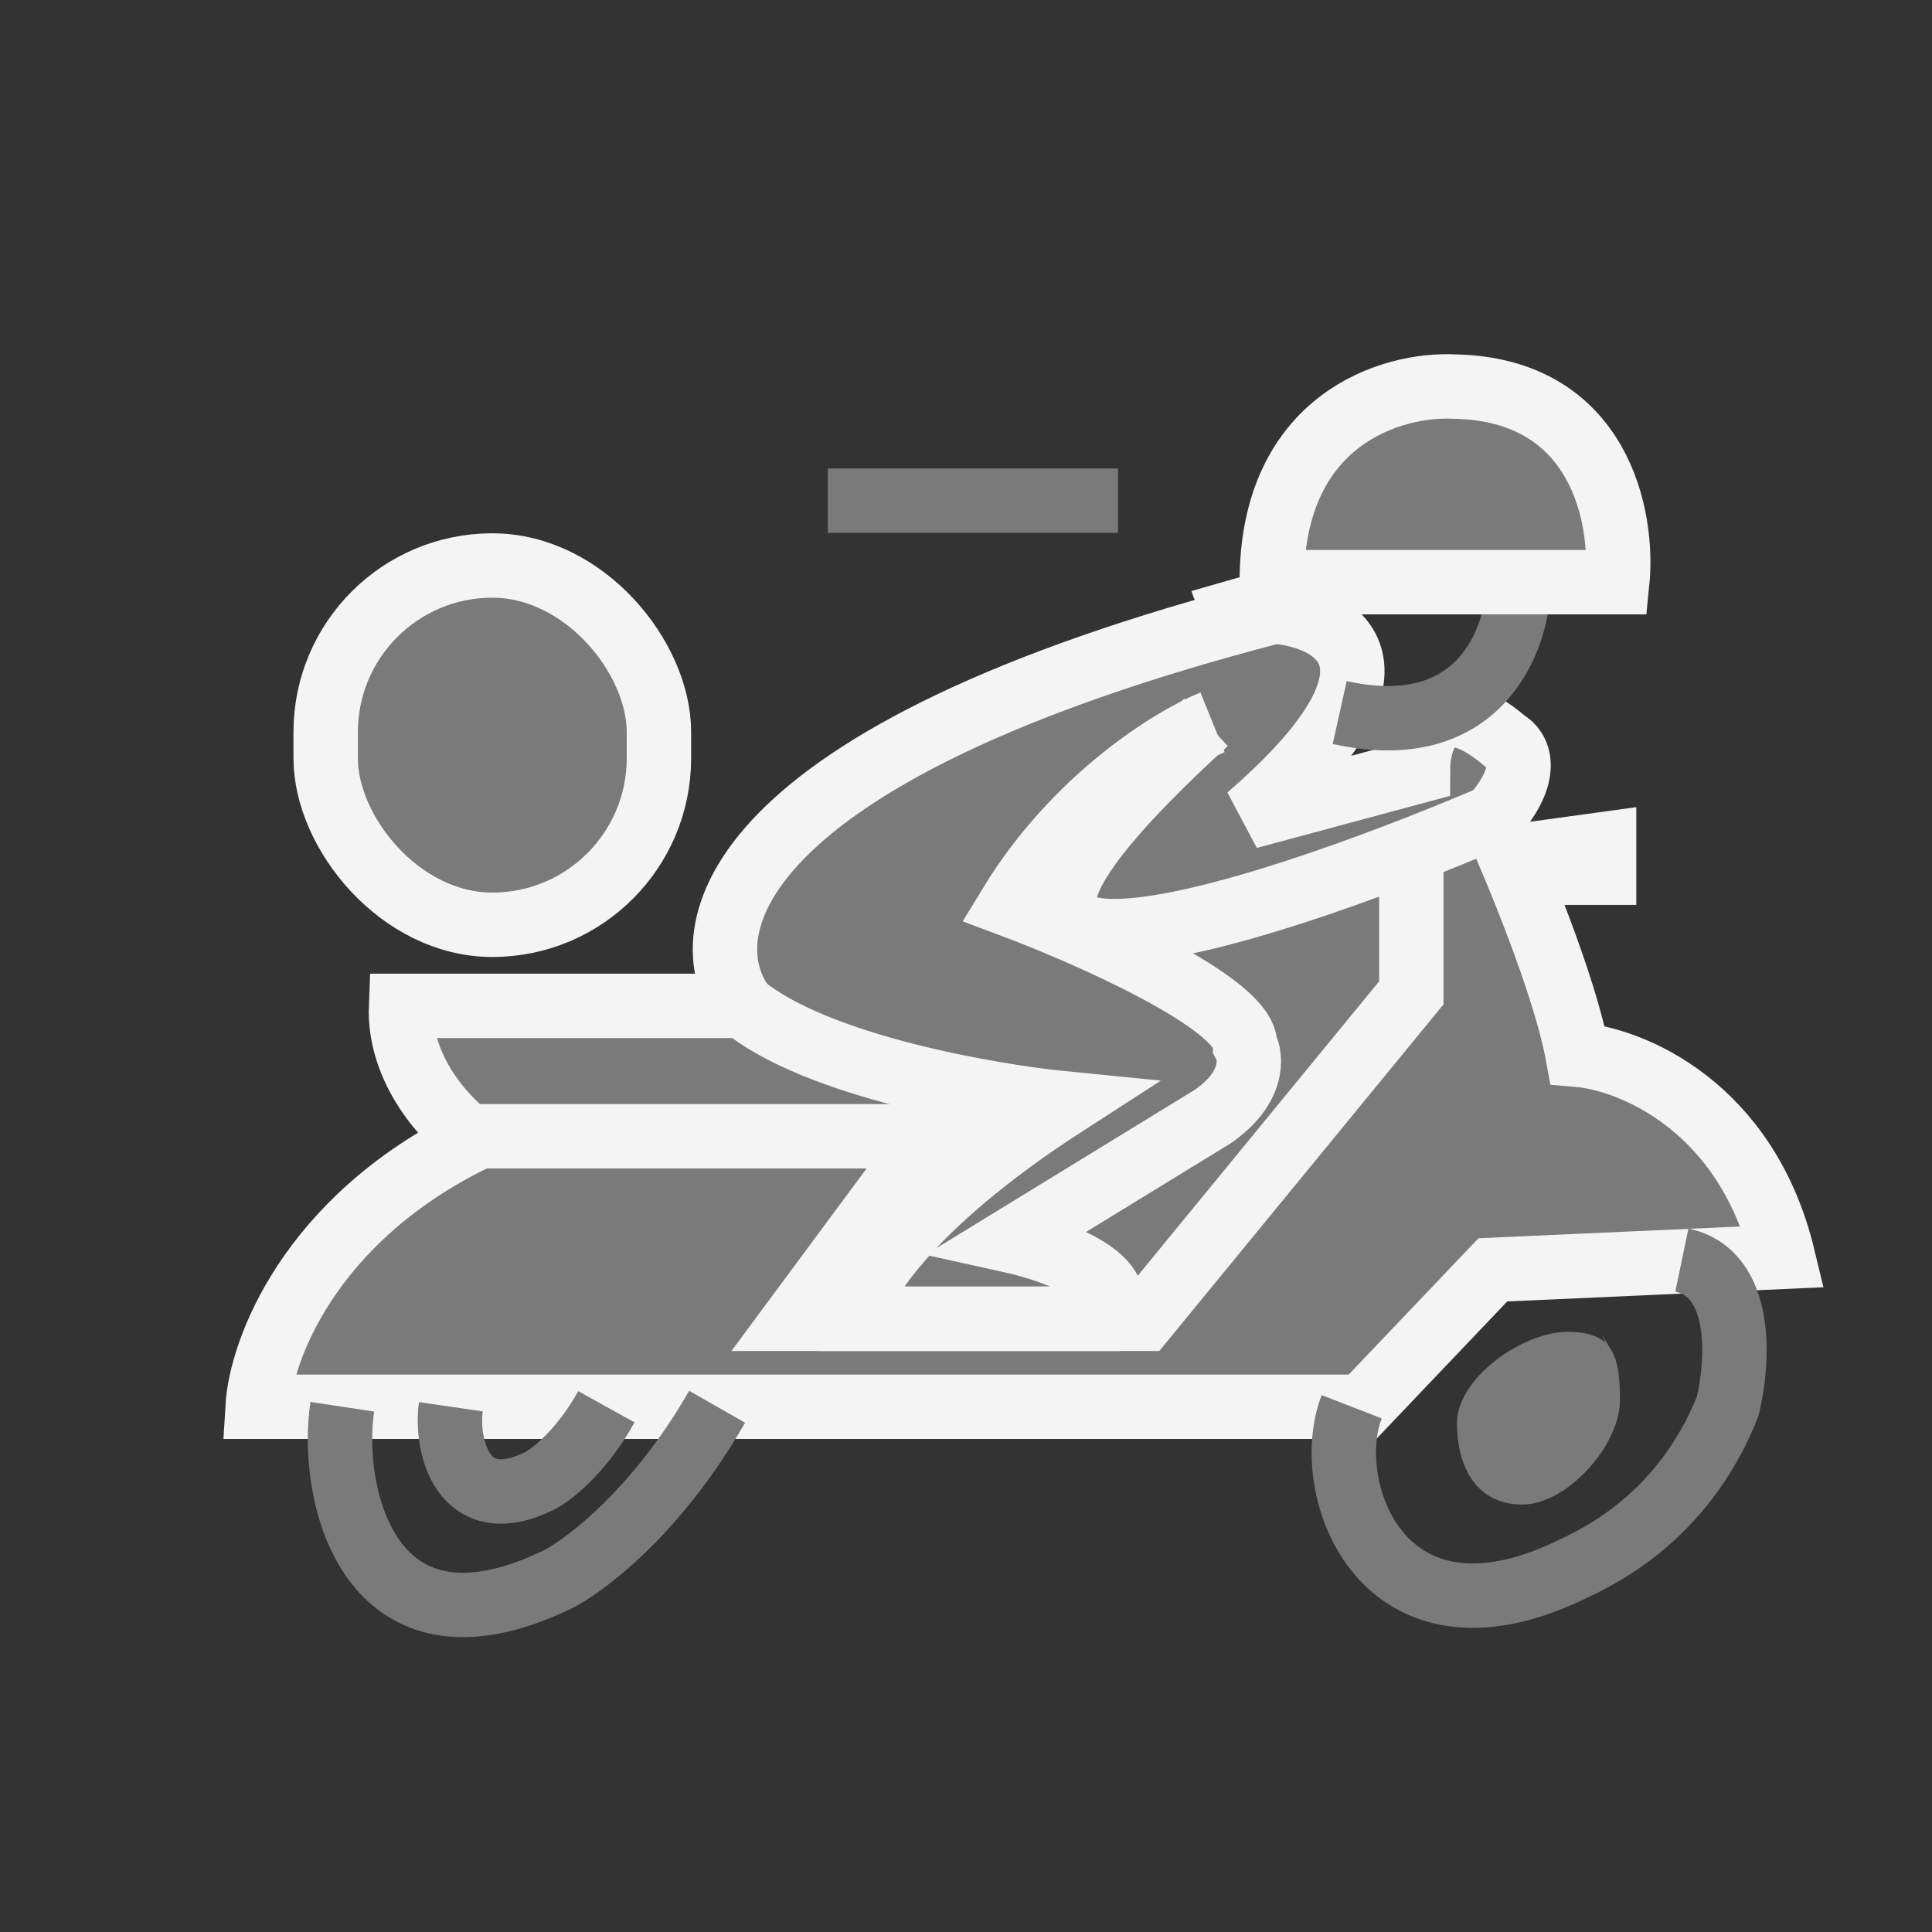 <svg width="30" height="30" viewBox="0 0 30 30" fill="none" xmlns="http://www.w3.org/2000/svg">
<rect x="0" y="0" width="30" height="30" fill="#333333" stroke="none"/>
<path d="M24.497 16.378C24.295 15.285 23.536 13.46 23.181 12.684C23.789 11.995 23.57 11.621 23.384 11.52C22.291 10.588 22.017 11.435 22.017 11.975L19.386 12.684C22.099 10.335 20.786 9.579 19.791 9.495C11.207 11.722 10.714 14.506 11.541 15.619H6.227C6.186 16.631 6.952 17.424 7.34 17.694C4.79 18.949 4.051 20.984 4 21.844H21.157L23.181 19.718L27.686 19.516C27.119 17.168 25.324 16.446 24.497 16.378Z" fill="#7A7A7A" stroke="#F4F4F4"/>
<path d="M23.586 9.04C23.57 9.917 22.989 11.55 20.803 11.064" stroke="#7A7A7A"/>
<path d="M18.981 9.04C19.015 9.158 19.184 9.475 19.386 9.596" stroke="#F4F4F4"/>
<path d="M24.655 21.743C24.655 21.92 24.535 22.21 24.29 22.476C24.041 22.746 23.785 22.863 23.636 22.863C23.442 22.863 23.342 22.794 23.273 22.699C23.189 22.583 23.124 22.382 23.124 22.097C23.124 21.979 23.231 21.753 23.529 21.521C23.816 21.298 24.141 21.18 24.345 21.18C24.48 21.18 24.547 21.198 24.575 21.21C24.59 21.216 24.591 21.218 24.591 21.22C24.591 21.22 24.591 21.221 24.592 21.221C24.598 21.231 24.618 21.268 24.633 21.362C24.648 21.455 24.655 21.578 24.655 21.743Z" fill="#7A7A7A" stroke="#7A7A7A"/>
<path d="M5.315 21.844C5.112 23.194 5.72 25.944 8.655 24.527C8.998 24.361 10.163 23.545 11.135 21.844" stroke="#7A7A7A"/>
<path d="M7.001 21.844C6.917 22.421 7.169 23.597 8.387 22.991C8.529 22.92 9.013 22.571 9.416 21.844" stroke="#7A7A7A"/>
<path d="M20.989 21.844C20.498 23.11 21.46 25.792 24.395 24.375C24.739 24.209 26.116 23.616 26.825 21.844C26.993 21.17 27.088 19.769 26.116 19.567" stroke="#7A7A7A"/>
<path d="M25.113 9.04H19.748C19.748 6.489 21.637 5.953 22.582 6.003C24.85 6.044 25.214 8.044 25.113 9.04Z" fill="#7A7A7A" stroke="#F4F4F4"/>
<path d="M7.39 17.644H15.791" stroke="#F4F4F4"/>
<path d="M21.915 13.241V15.417L17.765 20.478H12.35L14.374 17.745" stroke="#F4F4F4"/>
<path d="M18.828 11.216C18.204 11.469 16.702 12.39 15.69 14.05C16.905 14.505 19.334 15.579 19.334 16.226C19.435 16.412 19.476 16.894 18.828 17.34L15.69 19.263C16.382 19.415 17.644 19.87 17.158 20.478H13.261C13.311 20.039 14.04 18.757 16.55 17.137C15.353 17.019 12.674 16.55 11.54 15.619" stroke="#F4F4F4"/>
<path d="M23.181 12.684C19.385 14.303 13.18 16.277 18.727 11.216" stroke="#F4F4F4"/>
<path d="M17.36 7.774H12.855" stroke="#7A7A7A"/>
<rect x="5.057" y="8.781" width="5.175" height="5.579" rx="2.587" fill="#7A7A7A" stroke="#F4F4F4"/>
<path d="M24.508 13.551L24.333 13.186L24.908 13.107V13.551H24.508Z" fill="#7A7A7A" stroke="#F4F4F4"/>
</svg>
